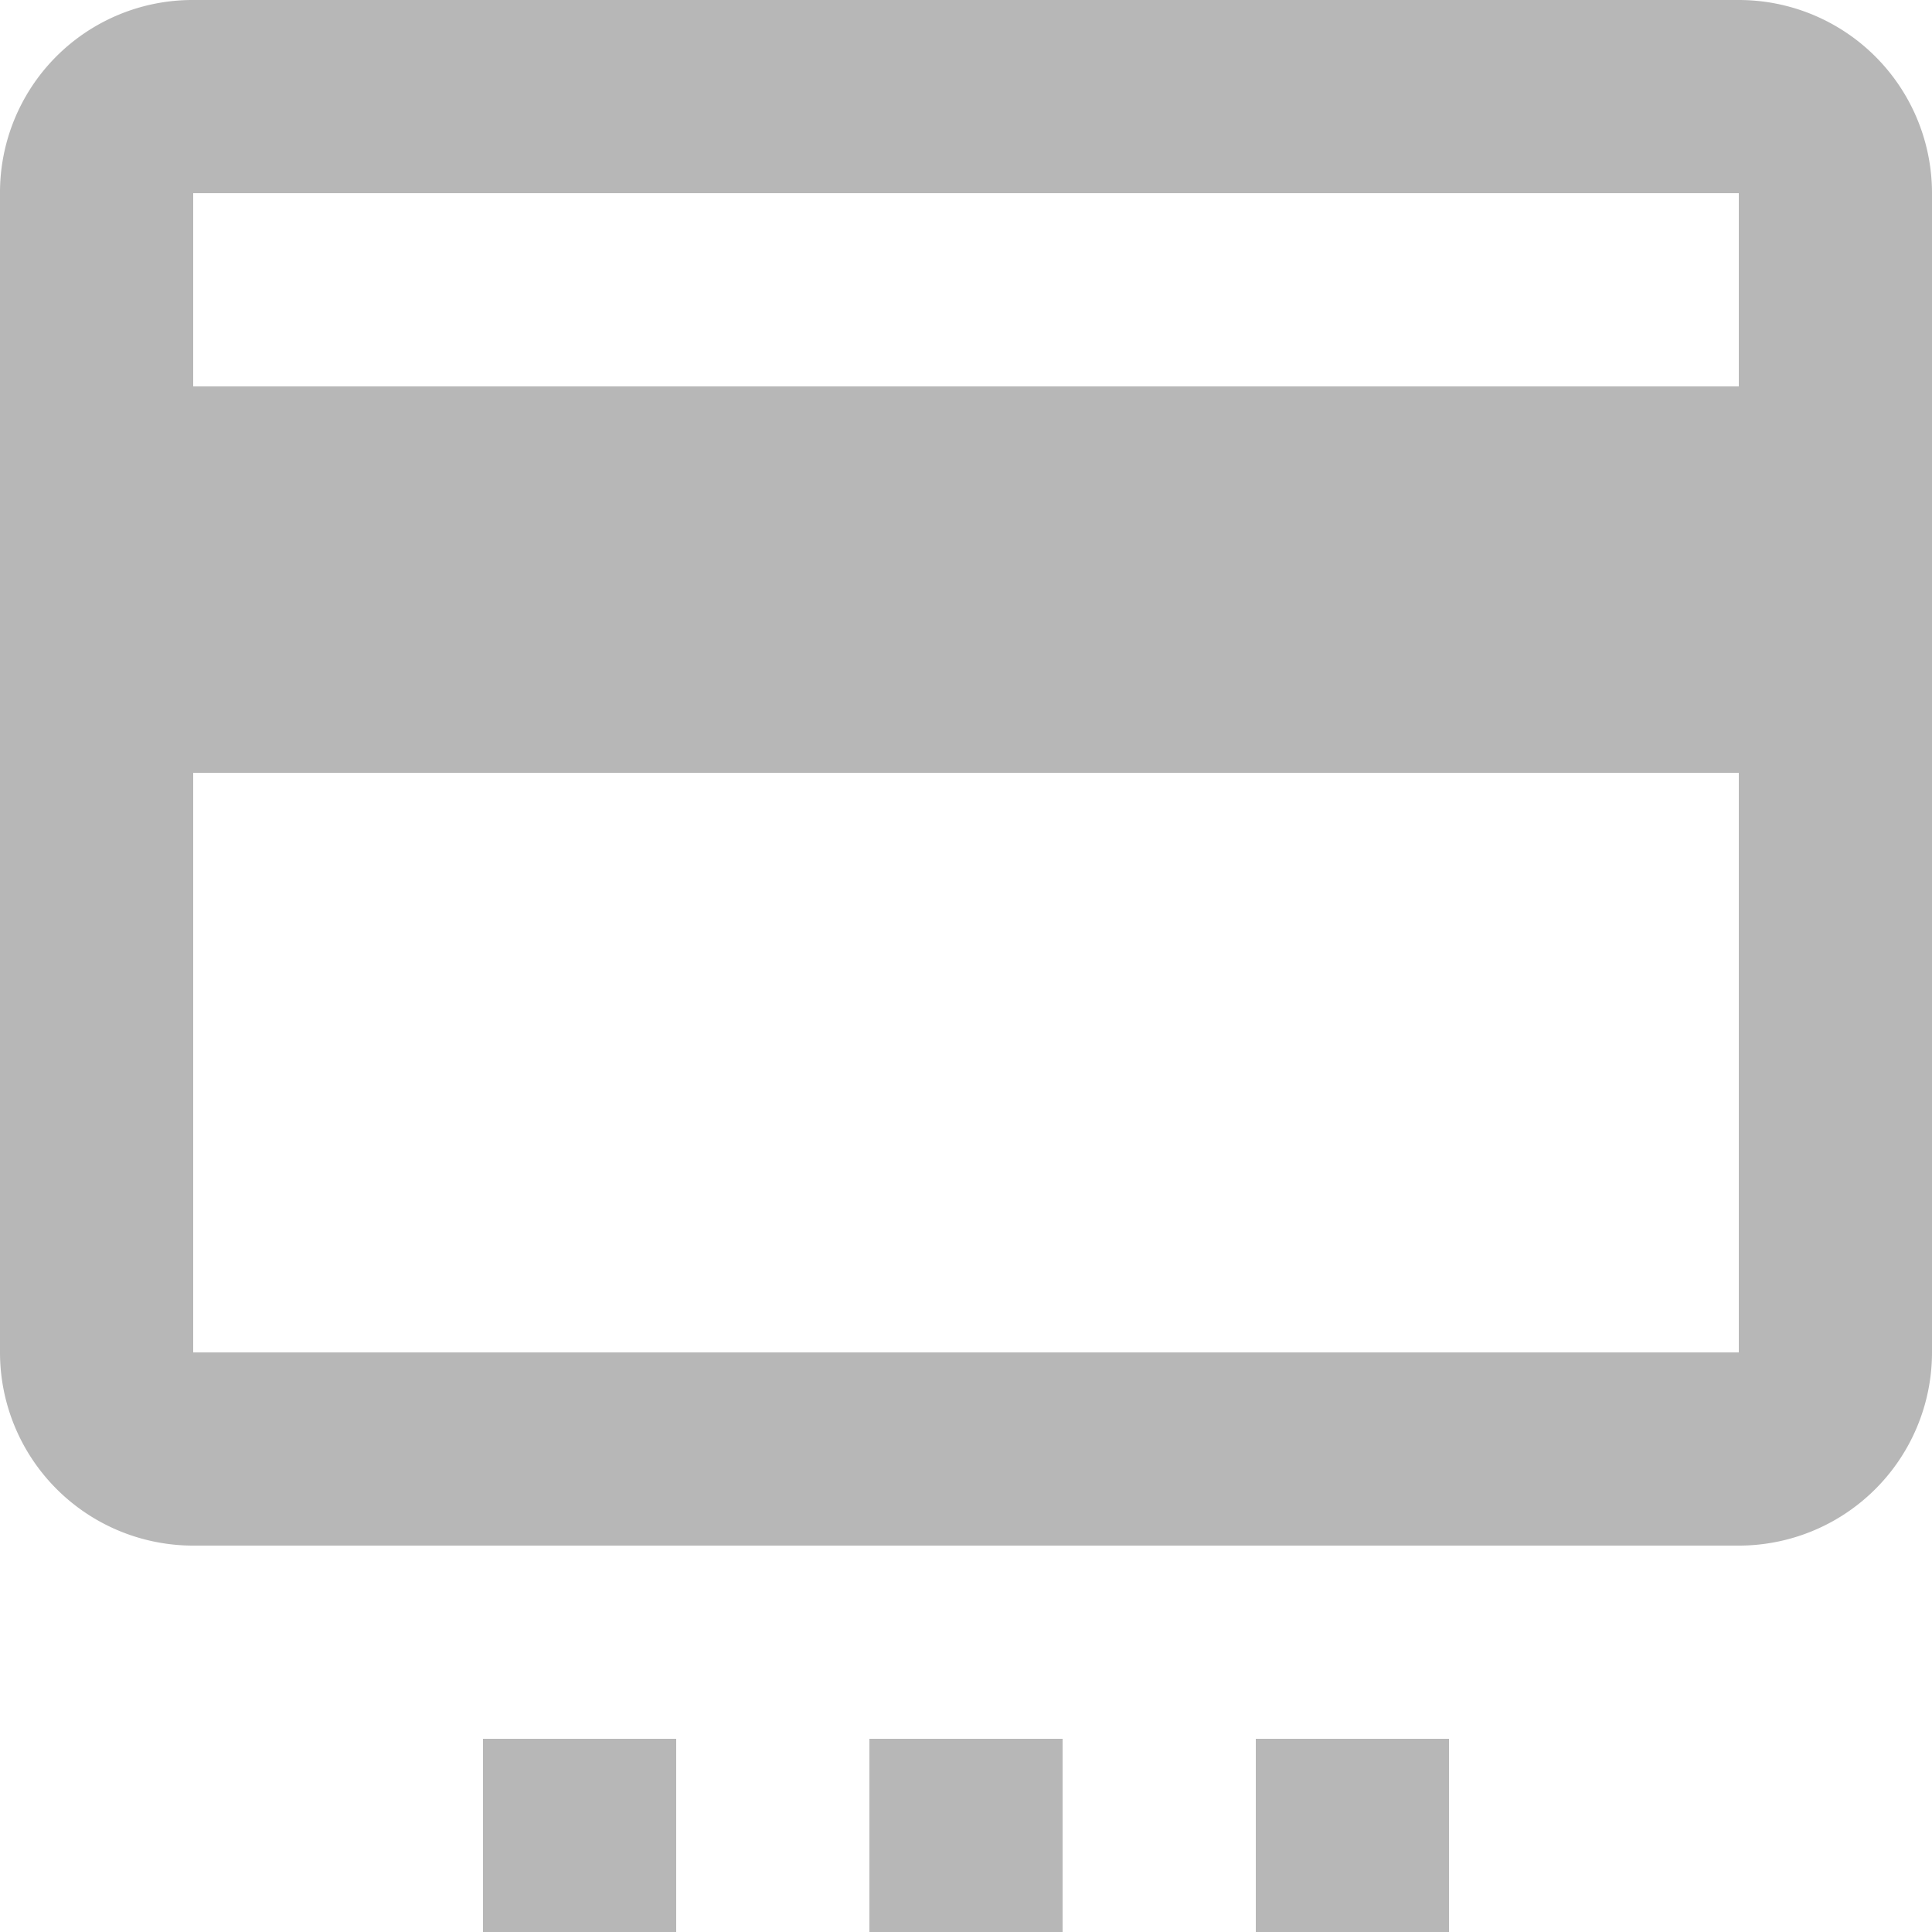 <svg xmlns="http://www.w3.org/2000/svg" width="20" height="20" viewBox="0 0 20 20">
  <path id="credit-card-settings" d="M20,8H4V6H20m0,12H4V12H20m0-8H4A1.993,1.993,0,0,0,2,6V18a2,2,0,0,0,2,2H20a2,2,0,0,0,2-2V6A2,2,0,0,0,20,4ZM7,22H9v2H7V22m4,0h2v2H11V22m4,0h2v2H15Z" transform="translate(-2 -4)" fill="#b7b7b7"/>
</svg>
